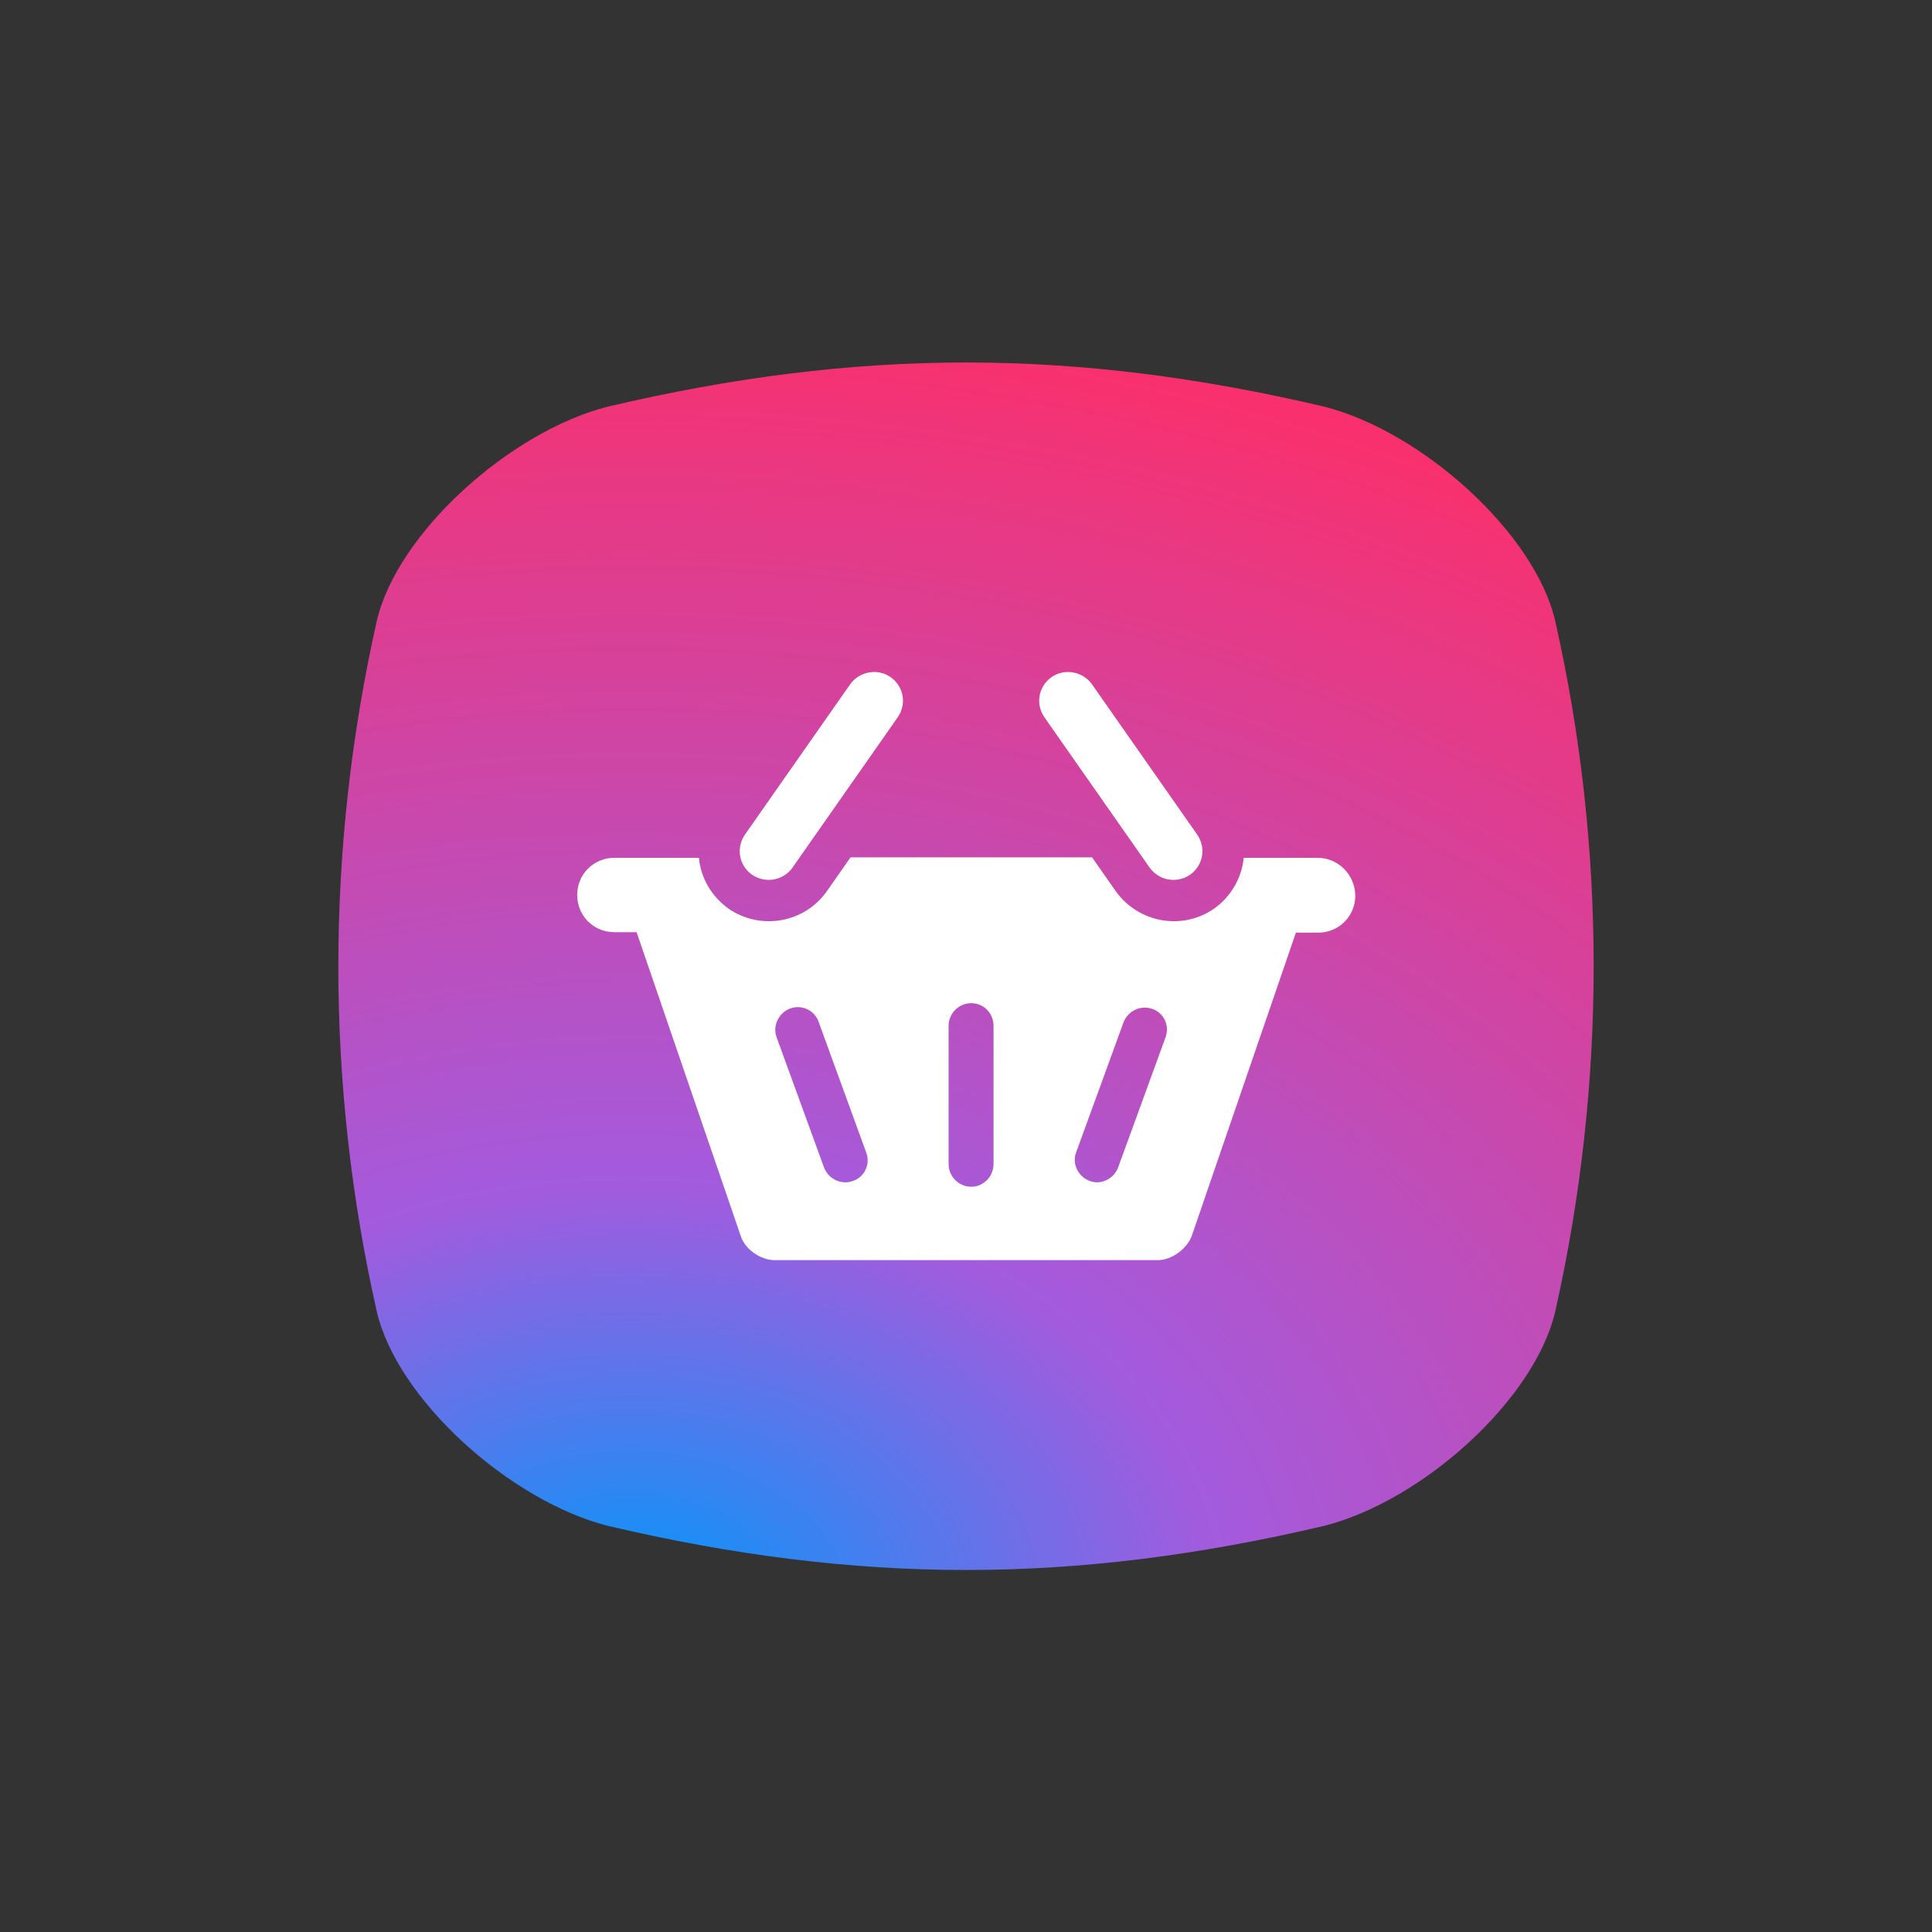 <?xml version="1.0" encoding="utf-8"?>
<!-- Generator: Adobe Illustrator 25.2.1, SVG Export Plug-In . SVG Version: 6.00 Build 0)  -->
<svg version="1.1" id="Layer_1" xmlns="http://www.w3.org/2000/svg" xmlns:xlink="http://www.w3.org/1999/xlink" x="0px" y="0px"
	 viewBox="0 0 400 400" style="enable-background:new 0 0 400 400;" xml:space="preserve">
<rect x="0" y="0" width="400" height="400" fill="#333333" stroke="none"/>
<style type="text/css">
	.st0{fill:url(#SVGID_1_);}
	.st1{fill:#FFFFFF;}
</style>
<radialGradient id="SVGID_1_" cx="143.861" cy="-872.182" r="371.13" gradientTransform="matrix(0.991 0 0 -0.721 -11.929 -295.295)" gradientUnits="userSpaceOnUse">
	<stop  offset="0" style="stop-color:#0098FB"/>
	<stop  offset="0.329" style="stop-color:#A35BDE"/>
	<stop  offset="1" style="stop-color:#F9306D"/>
</radialGradient>
<path class="st0" d="M274.2,315.9c-51.9,12.2-96.5,12.2-148.4,0c-20.3-5.2-43.6-26.2-47.8-44.4c-10.6-47-10.6-95.8,0-142.9
	c4.2-18.2,27.5-39.2,47.8-44.4c51.9-12.2,96.5-12.2,148.4,0c20.3,5.2,43.6,26.2,47.8,44.4c10.6,47,10.6,95.8,0,142.9
	C317.8,289.7,294.6,310.7,274.2,315.9z"/>
<path class="st1" d="M272.8,177.6h-15.3c-0.4,4.1-2.6,8-6.1,10.5c-6.6,4.6-15.7,3-20.4-3.6l-4.9-7h-50l-4.9,7
	c-4.6,6.6-13.8,8.2-20.4,3.6c-3.6-2.6-5.7-6.4-6.1-10.5h-17.5c-4.3,0-7.7,3.4-7.7,7.7s3.4,7.7,7.7,7.7h4.6l21.6,63
	c0.9,2.7,4.1,4.9,7,4.9h79.3c2.8,0,5.9-2.2,7-4.9l21.6-62.9h4.6c4.3,0,7.7-3.4,7.7-7.7C280.5,181,277,177.6,272.8,177.6z
	 M184.4,140.2c2.7,1.9,3.4,5.6,1.4,8.4l-21.7,31c-1.9,2.7-5.6,3.4-8.4,1.5c-2.7-1.9-3.4-5.6-1.4-8.4l21.7-31
	C177.9,139,181.7,138.3,184.4,140.2z M217.7,140.2c-2.7,1.9-3.4,5.6-1.4,8.4l21.7,31c1.9,2.7,5.6,3.4,8.4,1.5
	c2.7-1.9,3.4-5.6,1.4-8.4l-21.7-31C224.2,139,220.4,138.3,217.7,140.2z M176.6,244.5c-2.4,0.9-5.1-0.4-6-2.8l-9.8-26.9
	c-0.9-2.4,0.4-5.1,2.8-6c2.4-0.9,5.1,0.4,5.9,2.8l9.8,26.9C180.3,241,179,243.7,176.6,244.5z M205.7,241c0,2.6-2.1,4.7-4.6,4.7
	c-2.6,0-4.7-2.1-4.7-4.7v-28.6c0-2.6,2.1-4.7,4.7-4.7c2.6,0,4.6,2.1,4.6,4.7V241z M241.3,214.8l-9.8,26.9c-0.9,2.4-3.6,3.7-5.9,2.8
	c-2.4-0.9-3.7-3.6-2.8-5.9l9.8-26.9c0.9-2.4,3.6-3.7,6-2.8C241,209.7,242.2,212.4,241.3,214.8z"/>
</svg>
